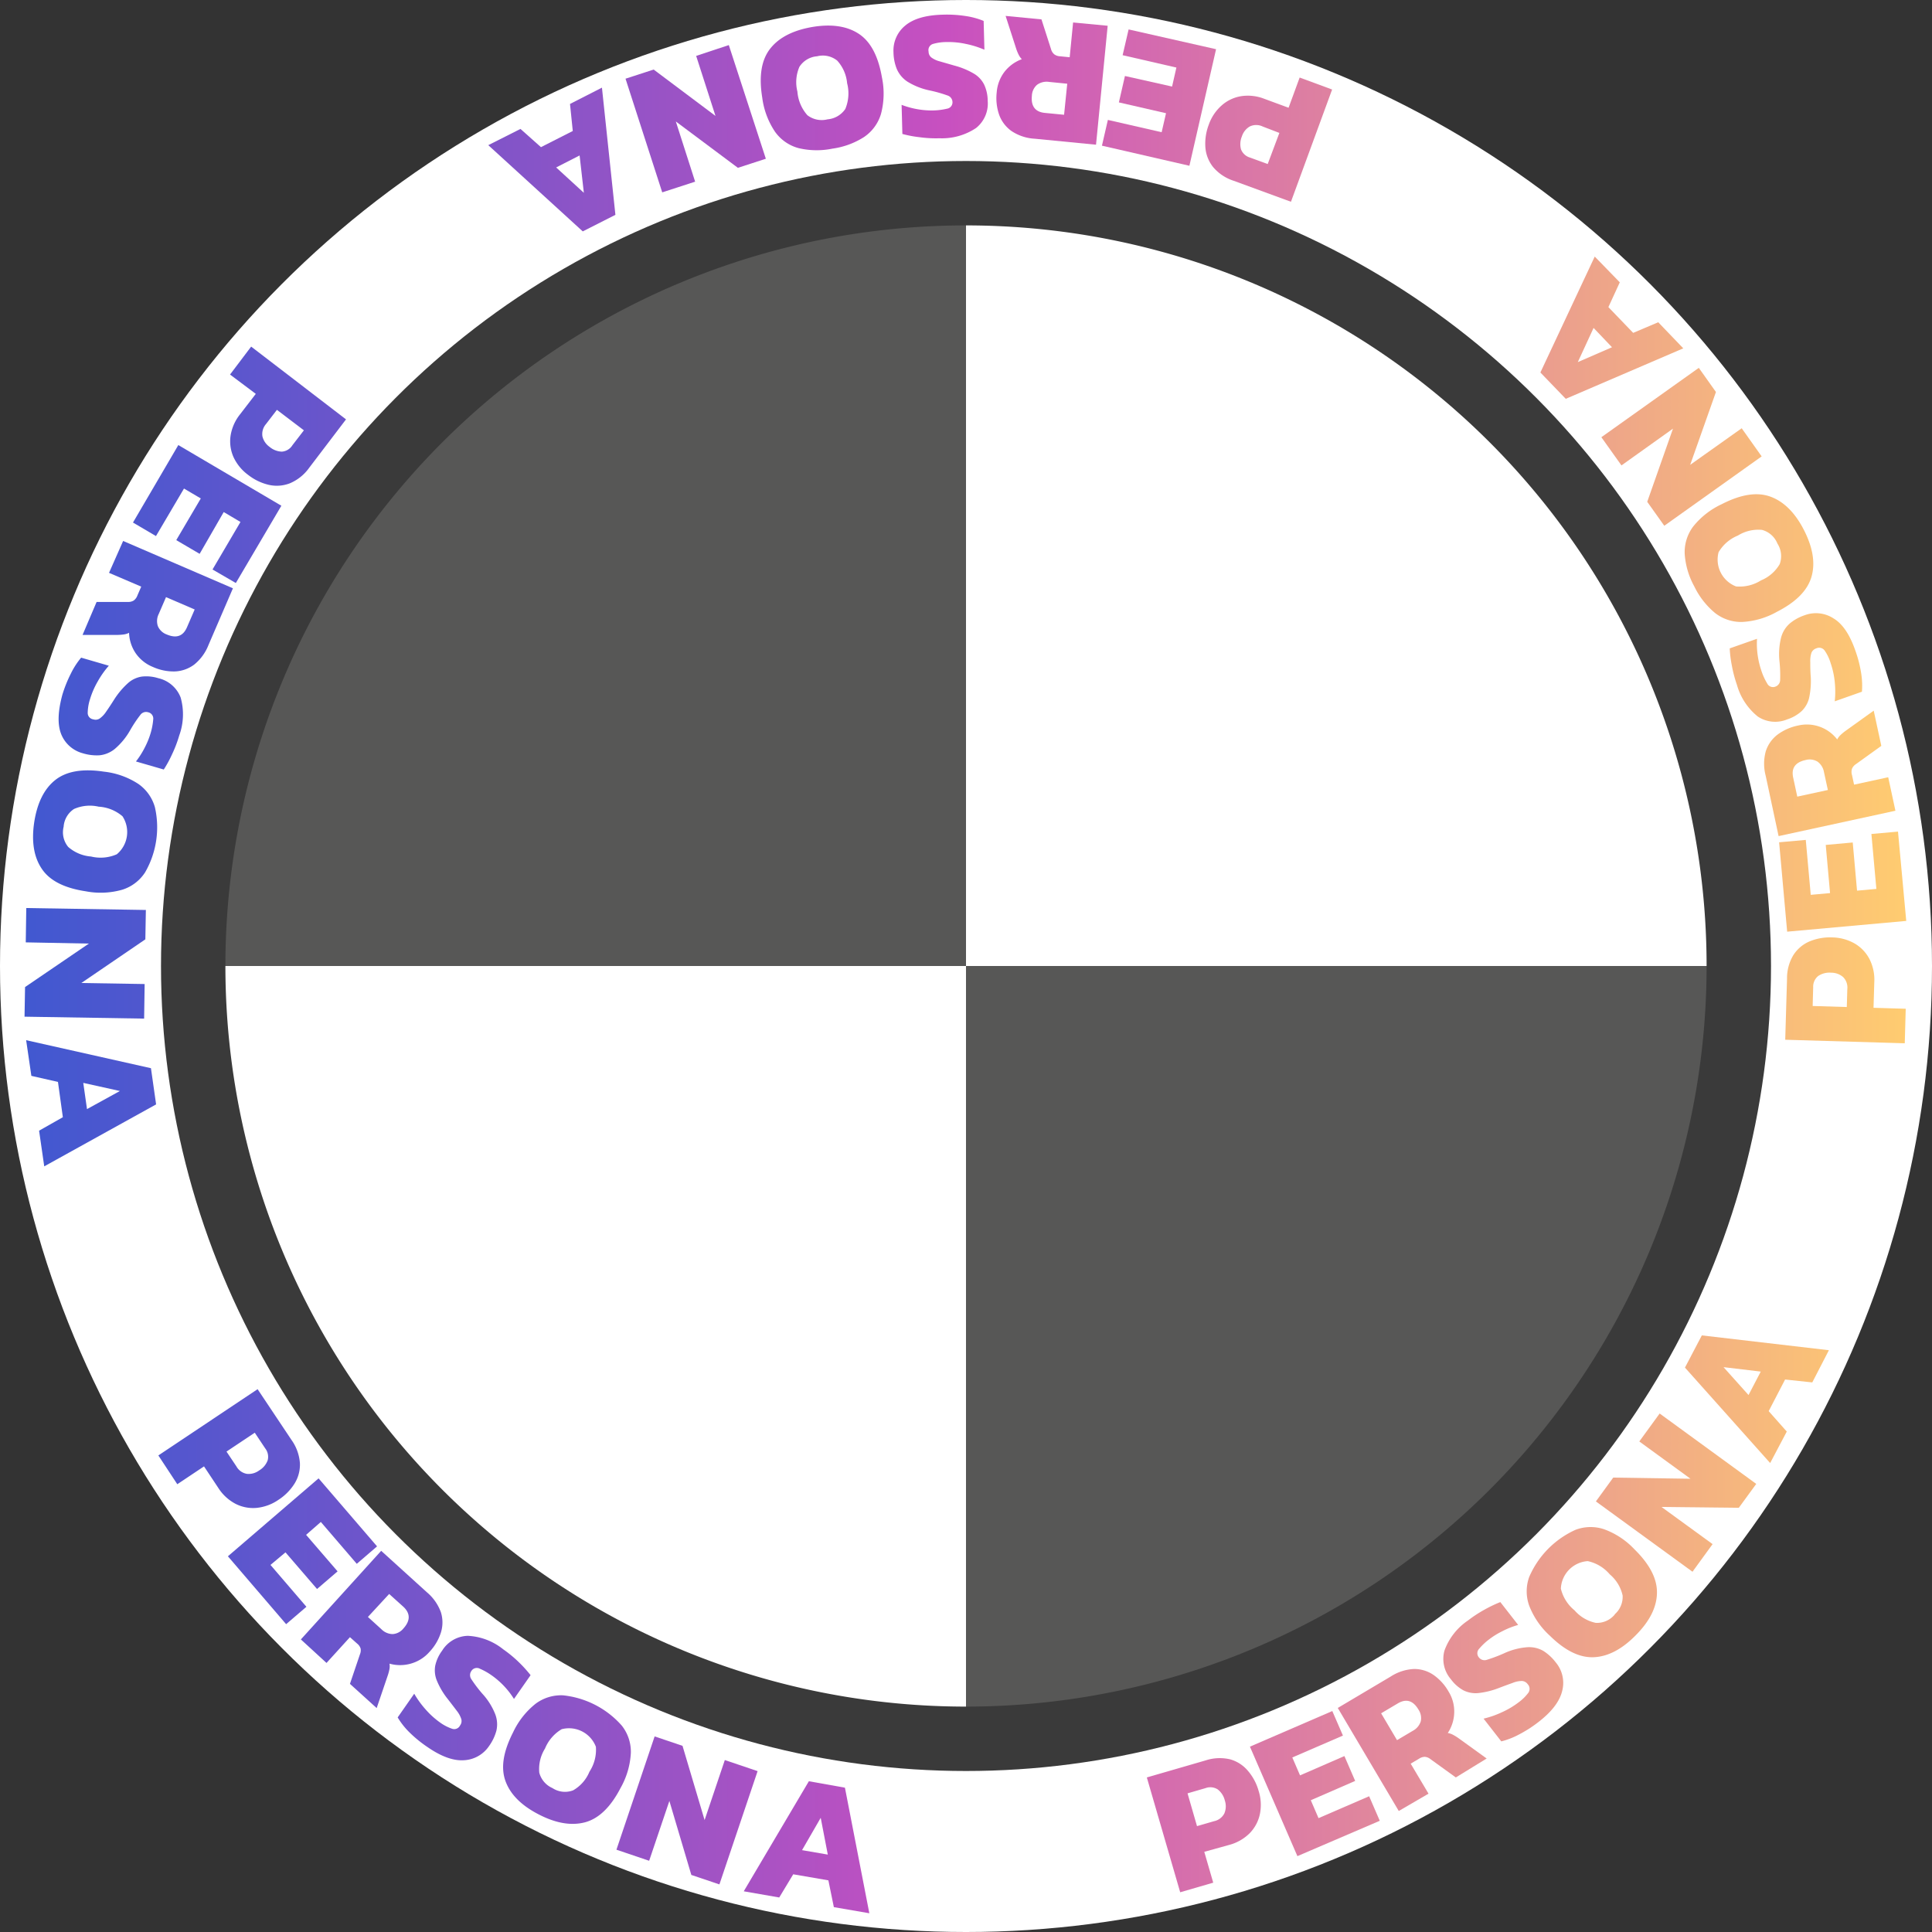 <svg id="Слой_1" data-name="Слой 1" xmlns="http://www.w3.org/2000/svg" xmlns:xlink="http://www.w3.org/1999/xlink" viewBox="0 0 300 300"><rect x="0" y="0" width="300" height="300" fill="#333333" stroke="none"/><defs><style>.cls-1{fill:#fff;}.cls-2{fill:#3a3a3a;}.cls-3{fill:url(#Безымянный_градиент_34);}.cls-4{fill:#575756;}</style><linearGradient id="Безымянный_градиент_34" x1="3.81" y1="149.66" x2="296.03" y2="149.66" gradientUnits="userSpaceOnUse"><stop offset="0" stop-color="#4158d0"/><stop offset="0.11" stop-color="#5b56cd"/><stop offset="0.35" stop-color="#9c53c5"/><stop offset="0.49" stop-color="#c850c0"/><stop offset="1" stop-color="#ffcc70"/></linearGradient></defs><circle class="cls-1" cx="150" cy="150" r="150"/><circle class="cls-2" cx="150" cy="150" r="125"/><path class="cls-3" d="M295.77,162l-18.56-.55.28-9.47a6.9,6.9,0,0,1,1-3.7,5.57,5.57,0,0,1,2.52-2.11,8.29,8.29,0,0,1,3.48-.61,7.28,7.28,0,0,1,3.47.93,6,6,0,0,1,2.32,2.41,7.06,7.06,0,0,1,.76,3.59l-.12,4,5,.15Zm-9-5.63.08-2.77a2.29,2.29,0,0,0-.66-1.89,2.81,2.81,0,0,0-1.86-.67,3.13,3.13,0,0,0-2,.51,2.13,2.13,0,0,0-.78,1.75l-.08,2.91Z"/><path class="cls-3" d="M296,143l-18.49,1.67-1.25-13.88,4.14-.37.77,8.53,3-.27-.67-7.48,4.19-.38.67,7.48,3-.27-.77-8.53,4.13-.37Z"/><path class="cls-3" d="M294.32,125.89l-18.14,3.94-2-9.35a7.3,7.3,0,0,1,0-3.79,5.25,5.25,0,0,1,1.81-2.6,8,8,0,0,1,3.22-1.43,5.94,5.94,0,0,1,6.07,2.16,2.57,2.57,0,0,1,.49-.66,7.55,7.55,0,0,1,.86-.71l4.32-3.1,1.18,5.47-3.95,2.84a1.59,1.59,0,0,0-.6.7,1.66,1.66,0,0,0,0,1l.32,1.48,5.3-1.15Zm-10.49-3.22-.6-2.76a2.54,2.54,0,0,0-1-1.64,2.37,2.37,0,0,0-1.87-.25c-1.6.35-2.24,1.26-1.91,2.75l.63,2.93Z"/><path class="cls-3" d="M288.09,101a19.1,19.1,0,0,1,.89,3.41,12.21,12.21,0,0,1,.14,3l-4.22,1.49a14.56,14.56,0,0,0,0-3,12.77,12.77,0,0,0-.63-2.9,7,7,0,0,0-.95-2,1.05,1.05,0,0,0-1.29-.32,1.2,1.2,0,0,0-.76.71,4.19,4.19,0,0,0-.17,1.42c0,.61,0,1.41.08,2.38a12.5,12.5,0,0,1-.27,3.22,4.25,4.25,0,0,1-1.14,2,6.09,6.09,0,0,1-2.24,1.29,4.87,4.87,0,0,1-4.57-.43,9.61,9.61,0,0,1-3.25-4.93,19.74,19.74,0,0,1-.79-3,17.81,17.81,0,0,1-.33-2.66l4.24-1.49a12.91,12.91,0,0,0,.12,2.68,13.12,13.12,0,0,0,.55,2.26,9.4,9.4,0,0,0,.91,2,1,1,0,0,0,1.27.49,1.11,1.11,0,0,0,.74-1.07,20.82,20.82,0,0,0-.1-2.82,10.59,10.59,0,0,1,.25-3.74,4.42,4.42,0,0,1,1.35-2.18,7.1,7.1,0,0,1,2.29-1.27,5,5,0,0,1,4.49.48Q286.78,97.25,288.09,101Z"/><path class="cls-3" d="M280.12,82.31c1.38,2.71,1.78,5.12,1.17,7.24s-2.39,3.93-5.37,5.45a12.28,12.28,0,0,1-5.46,1.58,6.59,6.59,0,0,1-4.19-1.43,12.32,12.32,0,0,1-3.2-4.13,12.08,12.08,0,0,1-1.47-5,6.62,6.62,0,0,1,1.3-4.24,12.27,12.27,0,0,1,4.47-3.5q4.47-2.3,7.57-1.15C277,77.89,278.74,79.61,280.12,82.31ZM276,84.41a3.59,3.59,0,0,0-2.4-2.13,6,6,0,0,0-3.74.88,6.16,6.16,0,0,0-3,2.59,4.47,4.47,0,0,0,2.71,5.31,6.22,6.22,0,0,0,3.88-.94,6,6,0,0,0,2.9-2.52A3.6,3.6,0,0,0,276,84.41Z"/><path class="cls-3" d="M273.55,70.87,258.43,81.64l-2.65-3.72,4-11.36-8,5.71-3.12-4.38,15.13-10.77,2.66,3.75-4,11.31,8-5.68Z"/><path class="cls-3" d="M261.38,54.09l-18.25,7.84-3.94-4.09,8.44-18,3.89,4-1.77,3.85,3.85,4,3.89-1.65Zm-11.07-.17-2.86-3L245,56.23Z"/><path class="cls-3" d="M206.85,13.9l-6.39,17.43-8.9-3.26a7,7,0,0,1-3.19-2.13,5.6,5.6,0,0,1-1.2-3.07,8.28,8.28,0,0,1,.52-3.49,7.14,7.14,0,0,1,2-3,6,6,0,0,1,3-1.44,7,7,0,0,1,3.65.41l3.75,1.38,1.72-4.69Zm-8.19,6.74-2.6-1a2.31,2.31,0,0,0-2,0,2.75,2.75,0,0,0-1.22,1.54,3.13,3.13,0,0,0-.14,2,2.13,2.13,0,0,0,1.41,1.29l2.74,1Z"/><path class="cls-3" d="M188.83,7.64l-4.14,18.1-13.58-3.12.92-4,8.35,1.91.68-2.95-7.32-1.68.94-4.1L182,13.44l.67-2.95-8.35-1.92.93-4Z"/><path class="cls-3" d="M172,4l-1.81,18.47-9.52-.93a7.21,7.21,0,0,1-3.6-1.19,5.32,5.32,0,0,1-1.92-2.52,7.93,7.93,0,0,1-.38-3.5A6,6,0,0,1,156,11.12a6.06,6.06,0,0,1,2.67-1.93,2.54,2.54,0,0,1-.48-.67,6.81,6.81,0,0,1-.41-1l-1.63-5.05,5.57.54,1.49,4.64a1.57,1.57,0,0,0,.49.78,1.62,1.62,0,0,0,.9.31l1.5.15.53-5.4Zm-6.28,9-2.81-.28a2.54,2.54,0,0,0-1.87.44,2.36,2.36,0,0,0-.81,1.71c-.16,1.62.52,2.51,2,2.66l3,.29Z"/><path class="cls-3" d="M146.37,2.28a19,19,0,0,1,3.51.2,11.82,11.82,0,0,1,2.86.77l.12,4.47a14.52,14.52,0,0,0-2.88-.9A12.48,12.48,0,0,0,147,6.53a7.57,7.57,0,0,0-2.15.3A1,1,0,0,0,144.19,8a1.16,1.16,0,0,0,.44.93,3.76,3.76,0,0,0,1.3.6l2.29.66a12,12,0,0,1,3,1.24,4.14,4.14,0,0,1,1.6,1.71,6,6,0,0,1,.55,2.52,4.86,4.86,0,0,1-1.81,4.22,9.53,9.53,0,0,1-5.68,1.59,18.64,18.64,0,0,1-3.13-.17,17.44,17.44,0,0,1-2.63-.5L140,16.28a13.4,13.4,0,0,0,2.59.7,12.69,12.69,0,0,0,2.32.17,10.08,10.08,0,0,0,2.13-.27,1,1,0,0,0,.86-1.06,1.1,1.1,0,0,0-.79-1,20.94,20.94,0,0,0-2.72-.77,10.7,10.7,0,0,1-3.48-1.37,4.47,4.47,0,0,1-1.67-2,7.3,7.3,0,0,1-.5-2.57A5,5,0,0,1,140.53,4C141.8,2.92,143.74,2.35,146.37,2.28Z"/><path class="cls-3" d="M126.13,4.19q4.5-.75,7.25,1.08c1.83,1.22,3,3.47,3.57,6.77a12.26,12.26,0,0,1-.16,5.68,6.61,6.61,0,0,1-2.64,3.57,12.21,12.21,0,0,1-4.89,1.79A12.17,12.17,0,0,1,124,23a6.58,6.58,0,0,1-3.64-2.52,12.26,12.26,0,0,1-2-5.33q-.81-4.95,1.21-7.56T126.13,4.19Zm.75,4.55a3.59,3.59,0,0,0-2.75,1.64,6,6,0,0,0-.31,3.84,6.26,6.26,0,0,0,1.55,3.67,3.64,3.64,0,0,0,3.13.64,3.69,3.69,0,0,0,2.76-1.61,6.28,6.28,0,0,0,.28-4A6,6,0,0,0,130,9.41,3.57,3.57,0,0,0,126.88,8.74Z"/><path class="cls-3" d="M113.17,7l5.75,17.65-4.34,1.41-9.64-7.2,3,9.35-5.11,1.66L97.13,12.22l4.37-1.42L111.1,18l-3-9.32Z"/><path class="cls-3" d="M93.47,13.61l2.09,19.75-5.07,2.57L75.82,22.54l5-2.52L84,22.85l4.94-2.51-.43-4.2ZM90,24.14,86.36,26l4.3,3.94Z"/><path class="cls-3" d="M39,53.82l14.73,11.3L48,72.65a7,7,0,0,1-3,2.4,5.61,5.61,0,0,1-3.29.23,8.22,8.22,0,0,1-3.18-1.54A7.18,7.18,0,0,1,36.27,71a6,6,0,0,1-.47-3.31,7.06,7.06,0,0,1,1.48-3.36l2.44-3.17-4-3Zm4,9.82-1.69,2.2a2.36,2.36,0,0,0-.56,1.92,2.78,2.78,0,0,0,1.11,1.63,3.1,3.1,0,0,0,1.9.74,2.11,2.11,0,0,0,1.65-1l1.78-2.31Z"/><path class="cls-3" d="M27.69,69.11l16,9.42-7.07,12L33,88.43l4.34-7.38-2.6-1.54L31,86l-3.63-2.13,3.81-6.47-2.61-1.54-4.35,7.38-3.57-2.1Z"/><path class="cls-3" d="M19.12,84l17.05,7.35-3.79,8.79a7.34,7.34,0,0,1-2.23,3.06,5.35,5.35,0,0,1-3,1.06,7.84,7.84,0,0,1-3.44-.71,5.93,5.93,0,0,1-2.67-2.16,6,6,0,0,1-1-3.13,2.55,2.55,0,0,1-.78.25,7.87,7.87,0,0,1-1.12.08H12.82L15,93.47h4.87a1.6,1.6,0,0,0,.89-.22,1.67,1.67,0,0,0,.57-.77l.6-1.39-5-2.14Zm6.66,8.72-1.12,2.59a2.5,2.5,0,0,0-.15,1.91,2.37,2.37,0,0,0,1.38,1.3c1.5.64,2.55.27,3.15-1.13l1.19-2.75Z"/><path class="cls-3" d="M9.68,107.89A20.27,20.27,0,0,1,11,104.6a12.08,12.08,0,0,1,1.6-2.48l4.3,1.25a14.23,14.23,0,0,0-1.74,2.47,12.89,12.89,0,0,0-1.18,2.72,7.3,7.3,0,0,0-.36,2.14,1,1,0,0,0,.86,1,1.15,1.15,0,0,0,1-.13,4,4,0,0,0,1-1.06q.53-.75,1.32-2a12.37,12.37,0,0,1,2.09-2.45,4.16,4.16,0,0,1,2.13-1,6.2,6.2,0,0,1,2.56.25,4.87,4.87,0,0,1,3.47,3,9.58,9.58,0,0,1-.22,5.9,19.28,19.28,0,0,1-1.12,2.93,18.19,18.19,0,0,1-1.28,2.35l-4.32-1.25A13.19,13.19,0,0,0,22.52,116a12.51,12.51,0,0,0,.87-2.16,10.37,10.37,0,0,0,.4-2.11A1,1,0,0,0,23,110.6a1.09,1.09,0,0,0-1.22.43,19.79,19.79,0,0,0-1.57,2.36,10.71,10.71,0,0,1-2.37,2.89,4.46,4.46,0,0,1-2.37,1,7.31,7.31,0,0,1-2.6-.31,5,5,0,0,1-3.38-3C8.9,112.44,9,110.42,9.68,107.89Z"/><path class="cls-3" d="M5.31,127.7c.46-3,1.54-5.2,3.26-6.57s4.24-1.81,7.55-1.31a12.16,12.16,0,0,1,5.35,1.9,6.59,6.59,0,0,1,2.58,3.61,14,14,0,0,1-1.52,10.13A6.55,6.55,0,0,1,19,138.15a12.26,12.26,0,0,1-5.68.25q-5-.75-6.82-3.48C5.26,133.1,4.87,130.69,5.31,127.7Zm4.57.68a3.57,3.57,0,0,0,.71,3.13A6.09,6.09,0,0,0,14.14,133a6.25,6.25,0,0,0,4-.35,4.49,4.49,0,0,0,.88-5.9,6.25,6.25,0,0,0-3.7-1.49,6.09,6.09,0,0,0-3.83.36A3.59,3.59,0,0,0,9.88,128.38Z"/><path class="cls-3" d="M4.08,141l18.57.3-.08,4.56-9.94,6.78,9.83.16-.08,5.37-18.57-.3.08-4.6,9.91-6.75L4,146.33Z"/><path class="cls-3" d="M4.06,161.52l19.38,4.35.8,5.62L6.87,181.11l-.8-5.54,3.69-2.09L9,168l-4.13-.94Zm8.87,6.63.58,4.07,5.11-2.81Z"/><path class="cls-3" d="M24.59,226,40,215.71l5.26,7.88a7.07,7.07,0,0,1,1.31,3.61,5.55,5.55,0,0,1-.84,3.18,8.15,8.15,0,0,1-2.49,2.51,7.22,7.22,0,0,1-3.36,1.25,6,6,0,0,1-3.29-.62,7.07,7.07,0,0,1-2.7-2.49l-2.21-3.33-4.15,2.77Zm10.58-.6,1.54,2.3a2.3,2.3,0,0,0,1.63,1.16,2.74,2.74,0,0,0,1.9-.53,3.06,3.06,0,0,0,1.32-1.56,2.12,2.12,0,0,0-.38-1.87l-1.62-2.43Z"/><path class="cls-3" d="M35.39,241.66l14.08-12.1,9.08,10.56-3.15,2.71-5.58-6.5-2.29,2L52.42,244l-3.19,2.74-4.9-5.69L42,243l5.58,6.5-3.15,2.7Z"/><path class="cls-3" d="M46.72,254.57l12.47-13.76,7.09,6.43a7.35,7.35,0,0,1,2.18,3.1,5.28,5.28,0,0,1,0,3.17,7.82,7.82,0,0,1-1.78,3,6,6,0,0,1-2.9,1.82,6.07,6.07,0,0,1-3.3,0,2.51,2.51,0,0,1,0,.82,7.47,7.47,0,0,1-.29,1.08l-1.7,5-4.15-3.76,1.56-4.61A1.6,1.6,0,0,0,56,256a1.58,1.58,0,0,0-.54-.78l-1.12-1-3.64,4Zm10.41-3.49,2.09,1.9a2.49,2.49,0,0,0,1.76.76,2.35,2.35,0,0,0,1.67-.88c1.09-1.21,1.08-2.33,0-3.35l-2.22-2Z"/><path class="cls-3" d="M66.29,271.22A19.21,19.21,0,0,1,63.58,269a11.56,11.56,0,0,1-1.83-2.32L64.32,263a14.73,14.73,0,0,0,1.77,2.44,12.9,12.9,0,0,0,2.2,2,7.13,7.13,0,0,0,1.91,1,1,1,0,0,0,1.23-.5,1.14,1.14,0,0,0,.2-1,4,4,0,0,0-.68-1.26c-.37-.49-.85-1.12-1.45-1.89A11.69,11.69,0,0,1,67.85,261a4.19,4.19,0,0,1-.27-2.34,6,6,0,0,1,1.07-2.34,4.84,4.84,0,0,1,4-2.31,9.51,9.51,0,0,1,5.51,2.11,19.13,19.13,0,0,1,2.42,2,20.4,20.4,0,0,1,1.81,2l-2.58,3.69a12.71,12.71,0,0,0-3.42-3.63,10,10,0,0,0-1.87-1.06,1,1,0,0,0-1.32.34,1.11,1.11,0,0,0,0,1.3A20.81,20.81,0,0,0,74.9,263a10.32,10.32,0,0,1,2,3.18,4.4,4.4,0,0,1,.18,2.56,7.32,7.32,0,0,1-1.13,2.37A5,5,0,0,1,72,273.33C70.34,273.43,68.44,272.72,66.29,271.22Z"/><path class="cls-3" d="M83.67,281.75c-2.71-1.39-4.43-3.12-5.18-5.19S78.14,272,79.67,269a12.36,12.36,0,0,1,3.52-4.46,6.61,6.61,0,0,1,4.24-1.29,14.1,14.1,0,0,1,9.11,4.69,6.55,6.55,0,0,1,1.42,4.2,12.28,12.28,0,0,1-1.58,5.46q-2.3,4.46-5.48,5.35C88.77,283.53,86.36,283.14,83.67,281.75Zm2.11-4.1A3.54,3.54,0,0,0,89,278a5.92,5.92,0,0,0,2.53-2.89,6.2,6.2,0,0,0,1-3.87,4.47,4.47,0,0,0-5.31-2.73,6.22,6.22,0,0,0-2.59,3,6,6,0,0,0-.89,3.75A3.61,3.61,0,0,0,85.78,277.65Z"/><path class="cls-3" d="M95.72,287.22l5.93-17.59,4.33,1.46,3.43,11.53,3.14-9.32,5.09,1.72-5.93,17.59-4.36-1.47-3.41-11.49-3.14,9.29Z"/><path class="cls-3" d="M115.49,293.68l10.11-17.09,5.6,1,3.79,19.5-5.51-.95-.85-4.16-5.46-.94L121,294.64Zm9.05-6.39,4,.69-1.1-5.71Z"/><path class="cls-3" d="M183.26,293.83,178.08,276l9.11-2.64a7.05,7.05,0,0,1,3.83-.17A5.57,5.57,0,0,1,193.8,275a8.16,8.16,0,0,1,1.65,3.13,7.09,7.09,0,0,1,.18,3.58,6,6,0,0,1-1.58,2.95,7.09,7.09,0,0,1-3.19,1.82L187,287.55l1.39,4.79Zm2.61-10.27,2.66-.77a2.32,2.32,0,0,0,1.59-1.21,2.83,2.83,0,0,0,.07-2,3.09,3.09,0,0,0-1.1-1.72,2.14,2.14,0,0,0-1.9-.2l-2.79.81Z"/><path class="cls-3" d="M201.46,288.22l-7.37-17,12.79-5.53,1.65,3.81-7.86,3.4,1.2,2.78,6.89-3,1.67,3.86-6.89,3,1.2,2.78,7.86-3.4,1.65,3.81Z"/><path class="cls-3" d="M217.2,281.21l-9.47-16,8.22-4.88a7.27,7.27,0,0,1,3.61-1.17,5.29,5.29,0,0,1,3,.9,7.9,7.9,0,0,1,2.37,2.6,5.86,5.86,0,0,1,.88,3.31,6,6,0,0,1-1,3.13,2.47,2.47,0,0,1,.78.26,7.4,7.4,0,0,1,.95.59l4.31,3.11L226.06,276l-3.95-2.85a1.59,1.59,0,0,0-.85-.35,1.68,1.68,0,0,0-.91.29l-1.3.77,2.77,4.66Zm-.27-11,2.43-1.44a2.55,2.55,0,0,0,1.25-1.46,2.37,2.37,0,0,0-.36-1.86c-.83-1.4-1.9-1.72-3.21-.94l-2.58,1.53Z"/><path class="cls-3" d="M238.87,267.41a19.58,19.58,0,0,1-3,1.92,11.9,11.9,0,0,1-2.75,1.07l-2.75-3.53a14.48,14.48,0,0,0,2.86-1,12.91,12.91,0,0,0,2.55-1.51,7.18,7.18,0,0,0,1.55-1.52,1.05,1.05,0,0,0-.11-1.32,1.17,1.17,0,0,0-.91-.5,3.91,3.91,0,0,0-1.4.29c-.58.21-1.33.48-2.24.83a12.52,12.52,0,0,1-3.13.76,4.26,4.26,0,0,1-2.31-.43,6,6,0,0,1-1.93-1.71,4.83,4.83,0,0,1-1-4.47,9.56,9.56,0,0,1,3.63-4.65,20.23,20.23,0,0,1,2.63-1.72,20.54,20.54,0,0,1,2.41-1.15l2.77,3.55a12.74,12.74,0,0,0-2.51,1,12,12,0,0,0-2,1.24A9.48,9.48,0,0,0,229.7,256a1,1,0,0,0-.06,1.36,1.1,1.1,0,0,0,1.25.37,23.73,23.73,0,0,0,2.65-1,10.4,10.4,0,0,1,3.61-.95,4.39,4.39,0,0,1,2.51.58,7.42,7.42,0,0,1,1.92,1.78,4.94,4.94,0,0,1,1,4.41Q242,265,238.87,267.41Z"/><path class="cls-3" d="M254,253.92q-3.19,3.25-6.49,3.41T240.67,254a12.28,12.28,0,0,1-3.22-4.68,6.57,6.57,0,0,1,0-4.44,14.18,14.18,0,0,1,7.17-7.32,6.6,6.6,0,0,1,4.43-.11,12.19,12.19,0,0,1,4.75,3.13q3.58,3.51,3.49,6.81C257.25,249.57,256.16,251.75,254,253.92Zm-3.29-3.23a3.6,3.6,0,0,0,1.25-2.95,6,6,0,0,0-2-3.28,6.19,6.19,0,0,0-3.42-2.05,4.48,4.48,0,0,0-4.17,4.27,6.2,6.2,0,0,0,2.12,3.37,6,6,0,0,0,3.31,1.95A3.6,3.6,0,0,0,250.75,250.69Z"/><path class="cls-3" d="M262.81,244.06l-15-10.92,2.69-3.7,12,.18-7.95-5.79,3.16-4.34,15,10.93L270,234.13,258,234l7.93,5.77Z"/><path class="cls-3" d="M274.87,227.18l-13.23-14.82,2.62-5,19.73,2.3-2.58,5-4.22-.45-2.55,4.91,2.81,3.17Zm-3.36-10.56,1.9-3.64-5.78-.69Z"/><path class="cls-4" d="M150,35A115,115,0,0,0,35,150H150Z"/><path class="cls-1" d="M265,150h0A115,115,0,0,0,150,35h0V150Z"/><path class="cls-4" d="M150,150V265h0A115,115,0,0,0,265,150Z"/><path class="cls-1" d="M35,150A115,115,0,0,0,150,265V150Z"/></svg>